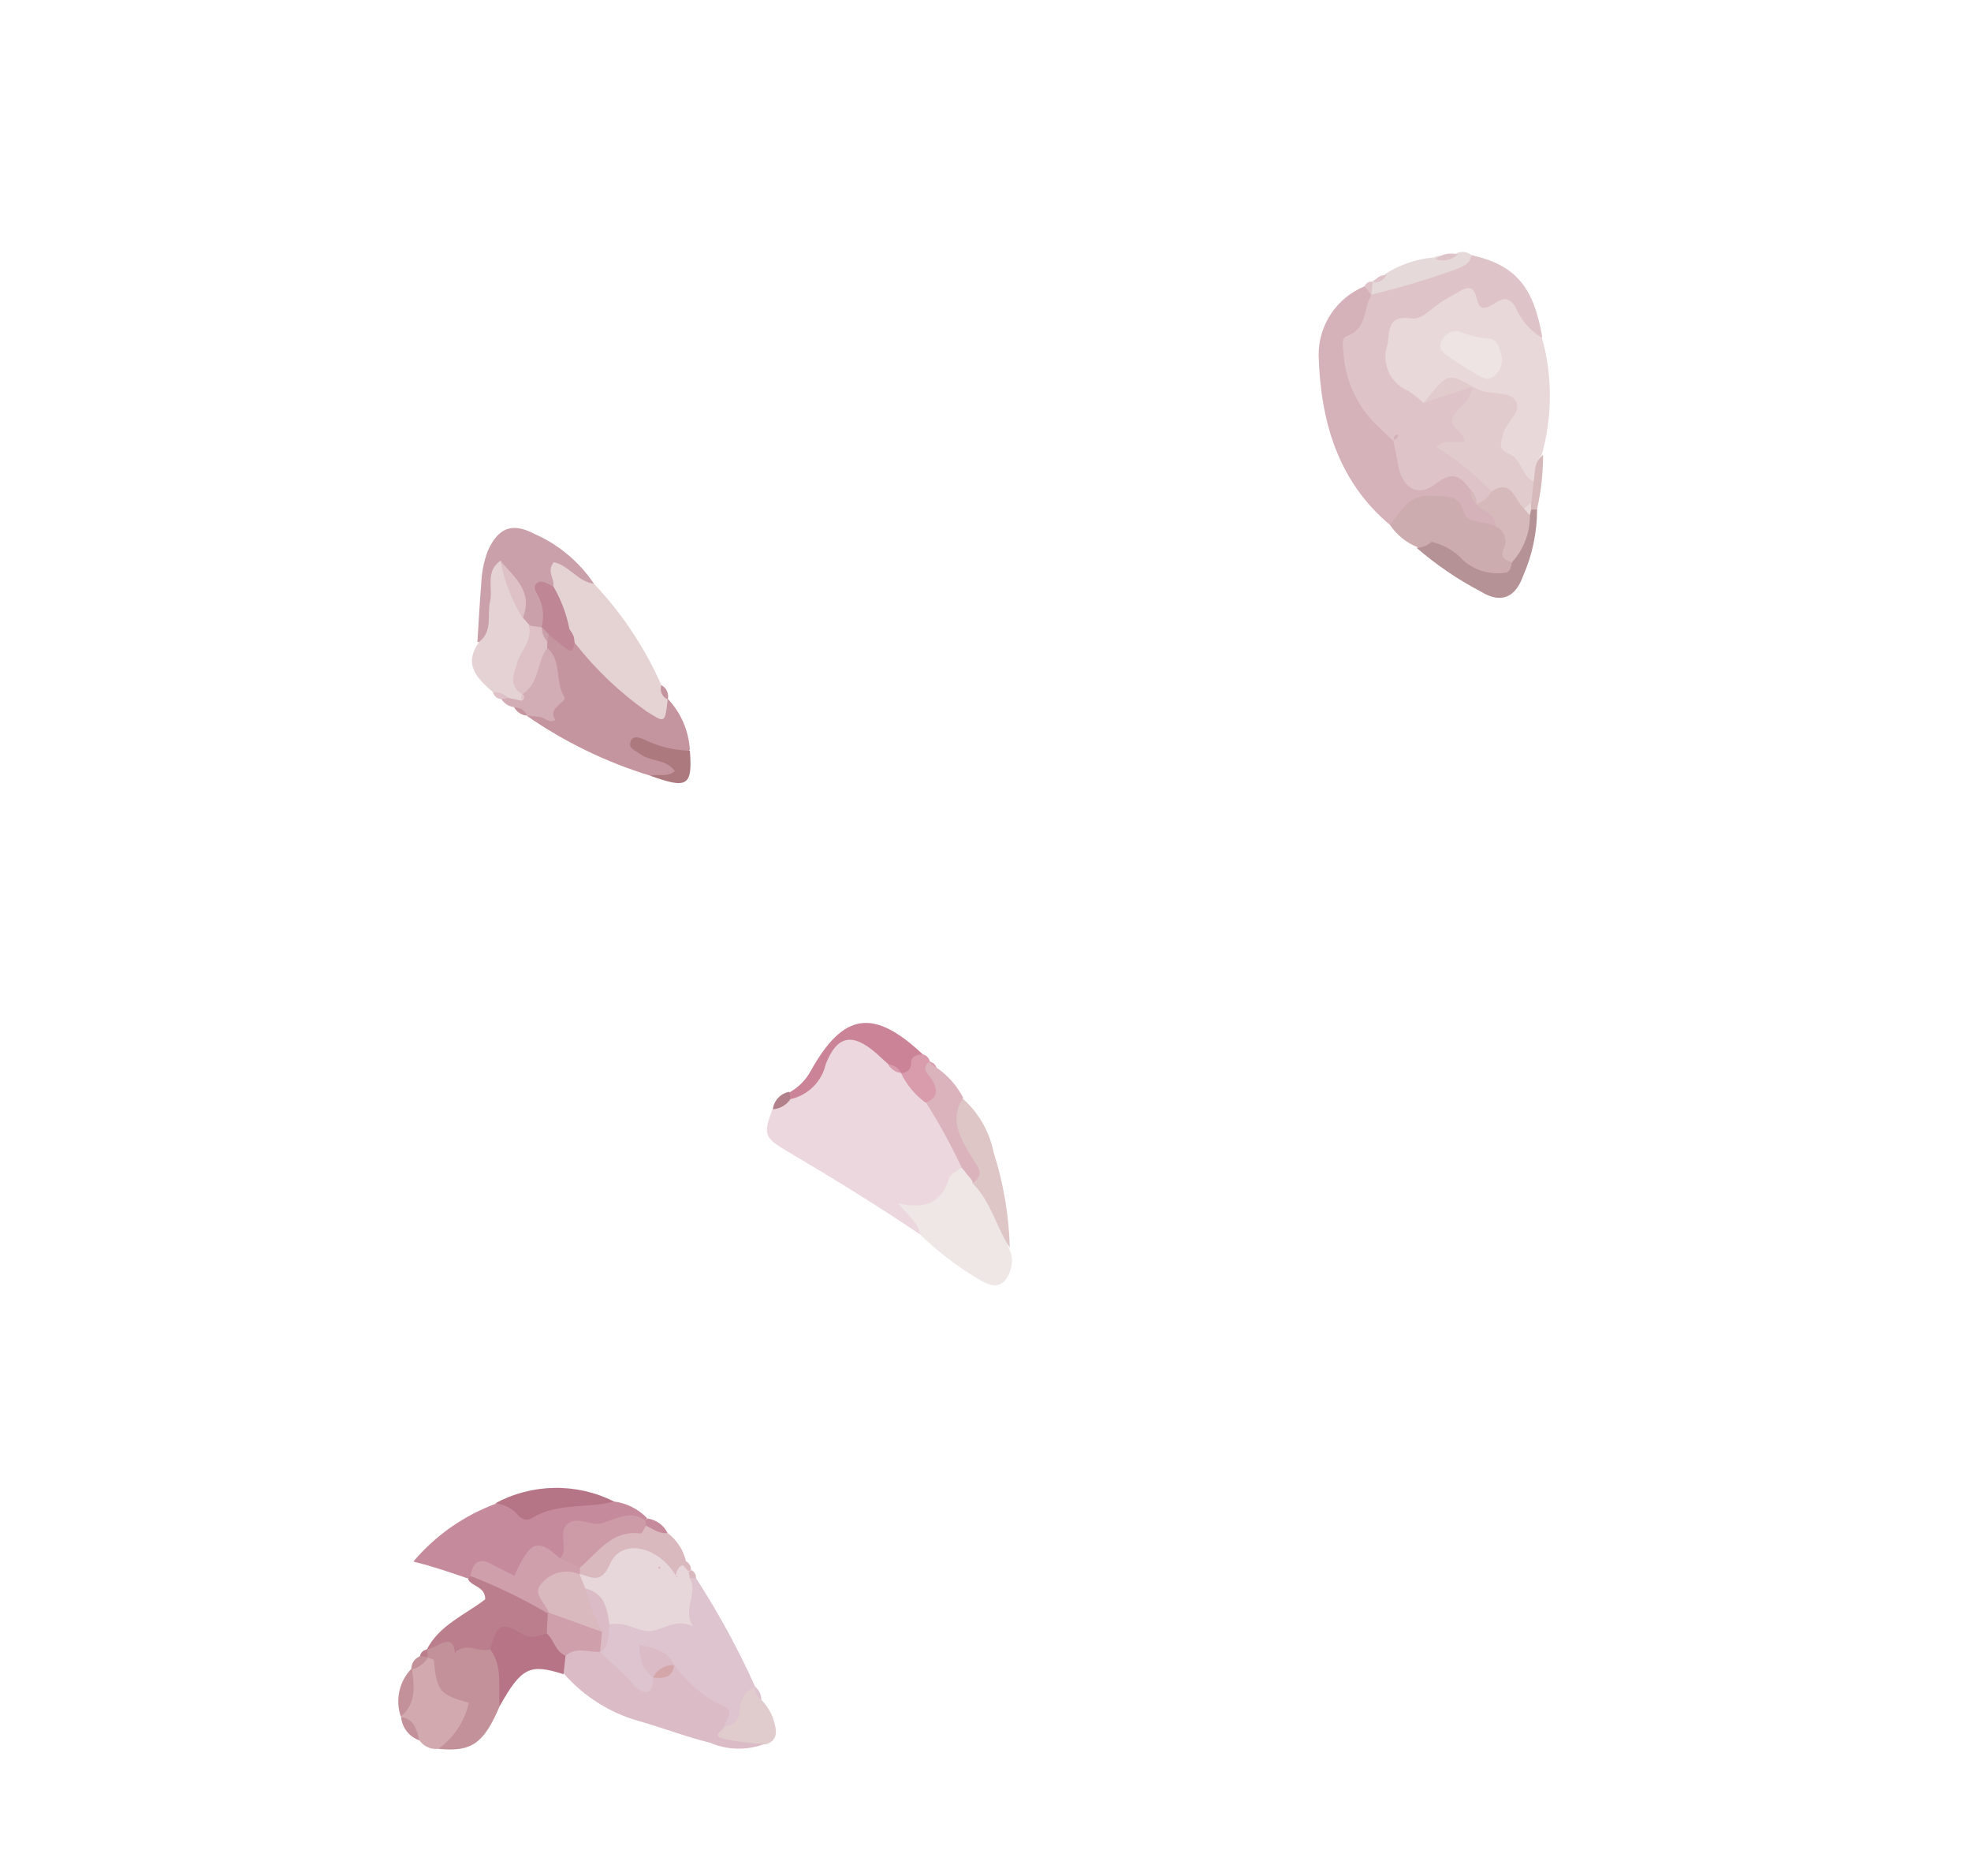 <svg width="311" height="296" viewBox="0 0 311 296" fill="none" xmlns="http://www.w3.org/2000/svg">
<g filter="url(#filter0_d_114_1843)">
<path d="M145.202 190.75C138.369 186.141 131.382 181.842 124.273 177.65C120.415 175.379 120.456 174.876 121.924 170.895C123.031 170.255 123.581 168.905 124.908 168.582C125.901 168.225 126.801 167.651 127.544 166.903C128.288 166.155 128.855 165.251 129.205 164.257C132.301 157.788 134.753 157.367 140.381 161.935C141.029 162.673 141.725 163.367 142.466 164.012C142.853 164.317 143.217 164.648 143.557 165.005C144.791 166.504 146.082 167.972 147.356 169.411C150.145 172.447 151.859 176.315 152.235 180.421C150.656 183.25 150.095 186.818 145.927 187.529C144.159 187.664 146.67 189.902 145.202 190.75Z" fill="#EBD7DD"/>
<path d="M232.195 36.253C239.06 37.783 241.984 41.183 243.347 49.172C241.657 50.147 240.732 48.801 239.662 47.907C237.07 46.047 233.94 45.083 230.747 45.163C227.555 45.243 224.474 46.361 221.973 48.349C219.587 50.611 220.897 54.095 225.087 56.875C227.513 57.944 229.713 55.679 232.126 56.277C232.569 56.517 232.92 56.899 233.121 57.361C232.019 60.505 233.37 64.186 230.82 67.06C230.042 67.951 231.346 67.972 231.891 68.211C232.941 68.693 233.862 69.418 234.578 70.324C235.295 71.231 235.785 72.295 236.01 73.428C235.986 73.946 235.816 74.447 235.52 74.873C235.223 75.298 234.812 75.631 234.334 75.834C233.846 75.976 233.327 75.968 232.844 75.81C232.028 75.267 231.271 74.641 230.584 73.943C229.606 73.144 228.633 73.632 227.614 73.851C221.022 75.224 219.094 73.866 218.957 66.977C219.619 66.079 219.269 65.728 218.222 65.705C208.568 58.448 207.904 50.498 216.231 41.856C221.128 38.955 226.939 38.403 232.195 36.253Z" fill="#DEC4C8"/>
<path d="M224.618 59.58C223.853 58.833 223.012 58.169 222.108 57.599C220.784 57.039 219.719 56.004 219.121 54.698C218.524 53.391 218.439 51.907 218.881 50.539C219.344 48.208 218.775 45.623 222.865 46.248C224.341 46.502 226.133 44.362 227.822 43.386C228.764 42.843 229.677 42.315 230.591 41.788C233.733 40.195 232.332 44.802 234.25 44.543C236.167 44.283 237.276 41.726 239.094 44.364C239.924 46.425 241.405 48.159 243.311 49.303C244.987 55.343 244.971 61.73 243.264 67.766C242.031 68.957 242.867 70.724 242.091 72.13C238.003 72.02 234.966 68.87 235.636 65.938C236.809 61.574 234.629 59.588 232.304 57.096C228.882 54.942 227.023 58.117 224.618 59.58Z" fill="#E9D8D9"/>
<path d="M219.847 65.578C220.106 66.793 220.392 67.992 220.579 69.212C221.14 72.87 223.66 74.549 226.439 72.391C229.218 70.234 230.399 71.064 232.049 73.282C232.674 73.917 232.333 74.925 232.942 75.532C234.526 76.166 237.082 75.796 236.388 78.815C236.074 79.208 235.679 79.529 235.232 79.758C234.784 79.987 234.292 80.119 233.79 80.144C233.288 80.169 232.786 80.087 232.318 79.903C231.85 79.72 231.427 79.439 231.076 79.079C227.485 75.29 224.288 75.956 220.803 79.001C220.36 79.256 219.797 79.176 219.331 78.818C211.026 71.851 208.385 62.352 208.064 52.139C208.03 49.795 208.703 47.494 209.997 45.537C211.291 43.58 213.145 42.057 215.317 41.168C215.724 41.298 216.074 41.565 216.307 41.923L216.4 42.533C215.037 44.648 215.803 47.893 212.504 49.023C211.578 49.336 211.919 50.503 211.958 51.403C212.168 55.603 213.879 59.587 216.779 62.63L219.847 65.578Z" fill="#D5B1B9"/>
<path d="M102.647 118.385C95.681 116.257 89.089 113.06 83.108 108.908C88.534 106.475 85.981 102.308 85.371 98.567C85.335 98.062 85.392 97.554 85.54 97.069C85.721 96.6 86.01 96.18 86.384 95.844C88.485 94.815 89.393 97.794 91.393 97.229C94.429 98.204 95.903 101.077 98.329 102.848C100.754 104.619 101.899 107.497 105.316 106.188C107.421 108.381 108.673 111.253 108.848 114.289C106.943 115.978 104.961 114.911 103.136 114.563C104.823 115.248 108.038 115.125 107.276 117.961C106.773 120.096 104.318 118.785 102.647 118.385Z" fill="#C5959F"/>
<path d="M109.816 244.954C113.36 250.42 116.482 256.149 119.155 262.09C118.158 264.583 119.196 268.555 114.883 268.759C111.294 266.249 108.121 263.192 105.479 259.698C104.891 259.19 104.307 258.052 103.557 258.67C102.806 259.288 104.097 260.054 104.187 260.85C103.938 265.087 101.27 264.046 99.14 262.916C97.957 262.333 96.904 261.519 96.043 260.522C95.181 259.524 94.53 258.364 94.126 257.109C94.079 255.46 94.493 253.829 95.321 252.4C95.868 251.688 96.611 251.152 97.46 250.859C98.308 250.565 99.224 250.528 100.093 250.752C105.263 251.97 107.573 249.383 108.558 244.758C108.653 244.688 108.762 244.637 108.877 244.609C108.992 244.58 109.111 244.575 109.228 244.593C109.345 244.612 109.457 244.653 109.558 244.715C109.659 244.777 109.746 244.858 109.816 244.954Z" fill="#DEC4CF"/>
<path d="M96.895 232.872C98.884 233.127 100.723 234.056 102.107 235.504C101.953 235.696 101.787 235.878 101.61 236.049C100.247 236.866 98.691 237.306 97.103 237.324C95.395 237.419 93.733 237.914 92.252 238.77C90.77 239.625 89.51 240.817 88.574 242.248C86.393 242.18 84.014 241.193 82.901 244.381C82.296 246.02 80.714 245.901 79.233 245.318C77.752 244.735 76.337 243.819 74.695 244.878L73.99 245.063C71.184 244.103 68.361 243.115 65.222 242.346C68.734 238.192 73.27 235.027 78.381 233.163C84.428 233.212 90.507 231.656 96.895 232.872Z" fill="#C58A9B"/>
<path d="M106.483 258.75C108.415 261.49 111.028 263.679 114.064 265.103C115.962 265.703 114.77 267.092 114.318 268.164C115.723 270.598 119.653 267.812 120.819 271.047C117.973 272.173 114.796 272.124 111.989 270.91C108.168 269.982 104.487 268.531 100.7 267.472C96.214 266.187 92.189 263.651 89.095 260.161C88.697 259.7 88.439 259.134 88.353 258.531C88.266 257.928 88.354 257.312 88.606 256.757C88.894 256.288 89.28 255.887 89.738 255.581C90.196 255.275 90.714 255.073 91.258 254.987C91.801 254.901 92.357 254.933 92.886 255.083C93.416 255.232 93.906 255.495 94.324 255.852L94.787 256.654C96.384 258.461 98.395 259.77 99.929 261.723C100.75 262.761 103.13 264.263 103.017 260.678L103.368 260.07C104.056 259.45 104.905 259.036 105.817 258.877L106.483 258.75Z" fill="#DABBC6"/>
<path d="M105.352 106.315C104.927 110.247 104.898 110.006 102.029 108.233C97.793 105.238 94.014 101.645 90.811 97.565C90.441 97.294 90.1 96.983 89.797 96.639C89.234 96.217 88.755 95.692 88.387 95.093C87.435 92.804 86.763 90.426 85.827 88.165C85.575 86.577 85.117 84.888 86.861 83.88C88.606 82.873 89.287 84.692 90.341 85.558C91.539 86.292 92.668 87.134 93.713 88.073C98.135 92.762 101.73 98.167 104.344 104.058C104.759 104.777 104.406 105.828 105.352 106.315Z" fill="#E5D2D3"/>
<path d="M145.202 190.75C144.921 188.921 143.371 187.898 141.73 185.823C146.262 186.893 148.643 185.518 149.743 181.86C149.947 181.189 150.996 180.768 151.664 180.198L152.326 180.258C152.747 180.421 153.145 180.637 153.51 180.902L154.051 181.327C154.412 181.621 154.747 181.945 155.054 182.296L155.389 182.877C158.12 185.688 157.81 189.628 159.194 192.921C159.693 193.869 159.815 194.971 159.535 196.006C158.808 198.712 157.265 199.492 154.785 198.011C151.299 196 148.08 193.561 145.202 190.75Z" fill="#EFE6E6"/>
<path d="M219.331 78.818C221.004 76.599 222.393 73.953 225.804 74.233C227.791 74.413 230.008 73.649 230.968 76.782C231.499 78.725 234.339 78.08 235.956 79.027C240.235 79.211 238.271 83.037 239.437 85.055C238.354 88.999 235.524 88.126 233.18 87.008C230.945 85.891 228.879 84.465 227.042 82.772C226.851 82.441 226.94 82.02 226.499 81.832C226.345 82.116 226.142 82.371 225.9 82.584C225.542 82.786 225.129 82.869 224.721 82.819C224.313 82.769 223.932 82.589 223.635 82.306C221.881 81.603 220.382 80.387 219.331 78.818Z" fill="#CDACB0"/>
<path d="M78.838 265.162C76.339 271.066 74.385 272.415 69.17 271.887C69.12 270.808 69.407 269.741 69.991 268.832C71.383 266.959 71.754 265.491 69.117 264.248C68.129 263.777 67.352 262.958 66.932 261.948C66.513 260.938 66.481 259.809 66.843 258.776L67.037 257.448C67.098 257.004 67.237 256.574 67.448 256.178C69.103 255.591 70.162 251.477 72.539 255.34C72.492 255.819 72.305 256.273 72.001 256.646C72.223 256.518 72.245 256.174 72.451 256.018C74.166 252.594 76.206 255.104 78.162 255.486C81.992 258.474 79.487 261.874 78.838 265.162Z" fill="#C3919A"/>
<path d="M93.712 88.073C91.146 87.785 89.772 85.15 87.368 84.694C86.196 86.182 87.536 87.288 87.303 88.419C86.244 90.358 87.819 92.766 86.224 94.609C85.968 94.897 85.65 95.123 85.295 95.271C84.939 95.419 84.555 95.484 84.17 95.463C83.661 95.391 83.175 95.205 82.749 94.919C82.356 94.577 82.031 94.165 81.788 93.704L81.405 93.04C81.453 92.142 81.282 91.246 80.906 90.428C80.531 89.611 79.963 88.897 79.25 88.348C78.464 90.056 79.351 91.977 78.572 93.57C77.793 95.162 78.12 97.518 75.328 97.287C75.518 94.227 75.681 91.183 75.931 88.163C75.984 86.371 76.334 84.599 76.965 82.92C78.569 79.303 80.762 78.368 84.25 80.189C88.093 81.861 91.376 84.597 93.712 88.073Z" fill="#CAA0AA"/>
<path d="M75.653 97.21C77.815 95.519 76.825 92.846 77.325 90.898C77.825 88.95 76.494 86.068 79.017 84.427C80.198 87.432 82.682 89.944 82.533 93.459L83.548 94.642C85.266 95.826 84.697 97.334 84.068 98.803C83.167 100.712 82.831 102.838 83.1 104.93L83.044 105.663C82.941 106.152 82.674 106.592 82.287 106.911C81.587 107.104 80.841 107.054 80.174 106.767C79.502 106.09 78.695 105.563 77.805 105.222C75.31 103.012 72.99 100.848 75.653 97.21Z" fill="#E5D2D4"/>
<path d="M71.796 256.802C71.656 255.408 71.2 254.491 69.558 255.292C68.838 255.707 68.05 255.941 67.298 256.302C69.297 252.345 73.398 250.752 76.56 248.299C76.568 246.267 74.555 246.36 73.868 245.171C73.939 245.003 74.037 244.848 74.156 244.71C76.568 244.637 78.968 245.085 81.191 246.022C83.413 246.959 85.408 248.363 87.038 250.14C87.306 250.625 87.467 251.161 87.512 251.714C87.558 252.266 87.485 252.821 87.3 253.344C86.892 254.234 86.163 254.937 85.26 255.316C84.356 255.694 83.344 255.719 82.424 255.385C80.69 255.109 78.912 255.387 77.344 256.18C75.578 256.83 73.545 254.907 71.863 256.726L71.796 256.802Z" fill="#BB7E8D"/>
<path d="M67.513 257.505C67.85 257.642 68.429 257.75 68.454 257.92C68.928 262.771 69.379 263.359 73.979 264.612C73.326 267.545 71.613 270.135 69.17 271.887C68.597 271.954 68.018 271.865 67.492 271.63C66.966 271.395 66.514 271.022 66.183 270.551C65.045 269.475 64.587 267.785 63.287 266.877C63.613 264.268 64.179 261.695 64.978 259.19C65.836 258.694 66.332 257.634 67.513 257.505Z" fill="#D1A9AF"/>
<path d="M77.344 256.18C78.439 252.192 79.032 251.813 82.266 253.706C83.796 254.63 84.94 254.117 86.275 253.678C89.049 253.367 88.657 255.695 89.234 257.205L88.92 260.115C83.577 258.406 82.283 259.043 78.838 265.162C78.556 262.116 79.396 258.903 77.344 256.18Z" fill="#B77486"/>
<path d="M159.333 192.841C157.175 189.552 156.363 185.523 153.457 182.665C153.079 179.196 149.977 176.637 149.705 173.033C149.567 171.195 148.552 169.053 151.843 169.254C154.39 171.491 156.129 174.503 156.793 177.826C158.341 182.686 159.196 187.741 159.333 192.841Z" fill="#DEC6C6"/>
<path d="M140.198 163.921L138.245 162.136C134.485 158.886 132.077 159.318 130.286 163.891C129.977 165.243 129.288 166.479 128.301 167.454C127.314 168.429 126.069 169.102 124.713 169.395C124.383 169.143 124.378 168.814 124.298 168.676C124.218 168.538 124.519 168.291 124.634 168.298C126.015 167.512 127.152 166.358 127.915 164.965C133.077 155.68 137.864 155.018 145.664 162.387C145.027 163.971 145.574 166.901 142.23 165.329C141.695 164.531 140.507 164.775 140.198 163.921Z" fill="#CA8397"/>
<path d="M225.891 81.483C227.836 81.922 229.595 82.956 230.922 84.441C231.805 85.208 232.842 85.776 233.963 86.108C235.085 86.44 236.265 86.528 237.424 86.365C238.225 86.345 238.432 85.489 238.56 84.751C238.292 82.177 239.493 79.972 240.106 77.516C240.362 77.068 240.691 76.666 241.08 76.327C241.306 76.204 241.562 76.147 241.818 76.161C242.075 76.176 242.322 76.263 242.532 76.411C242.53 79.993 241.785 83.537 240.344 86.818C239.093 90.343 236.785 91.269 233.617 89.3C229.994 87.402 226.603 85.091 223.512 82.414C224.401 82.394 225.255 82.058 225.919 81.467L225.891 81.483Z" fill="#B59296"/>
<path d="M105.34 237.841C106.8 238.936 107.826 240.51 108.239 242.287L108.107 242.954C107.976 243.682 107.575 244.335 106.984 244.782C106.743 244.88 106.484 244.93 106.224 244.929C105.963 244.928 105.706 244.875 105.465 244.774C104.968 244.134 104.327 243.62 103.595 243.271C102.862 242.923 102.058 242.751 101.247 242.768C100.436 242.785 99.639 242.991 98.922 243.37C98.204 243.749 97.584 244.29 97.112 244.951C96.782 245.447 96.329 245.85 95.796 246.12C95.264 246.39 94.671 246.518 94.075 246.49C93.479 246.463 92.901 246.282 92.396 245.964C91.892 245.647 91.478 245.204 91.196 244.679C90.956 244.238 90.824 243.746 90.81 243.243C92.684 237.921 97.228 236.773 102.086 236.106C103.348 236.373 104.196 237.395 105.34 237.841Z" fill="#D9B8BE"/>
<path d="M151.982 169.174C149.7 172.704 151.611 175.693 153.358 178.593C154.173 180.003 155.481 181.054 153.596 182.585C153.349 182.155 153.046 181.76 152.695 181.409C152.404 180.995 152.088 180.599 151.751 180.221C150.103 176.685 148.225 173.262 146.129 169.972C146.555 168.472 145.314 167.346 145.15 166.039C144.987 164.732 144.163 162.922 146.802 163.463C147.062 163.961 147.484 164.354 147.999 164.578C149.666 165.781 151.029 167.354 151.982 169.174Z" fill="#DBB3BC"/>
<path d="M96.895 232.872C92.61 234.018 87.924 233 83.905 235.504C83.047 236 82.149 235.597 81.543 234.803C80.651 233.847 79.43 233.261 78.124 233.164C80.999 231.609 84.208 230.77 87.476 230.719C90.745 230.668 93.976 231.406 96.895 232.872Z" fill="#B67586"/>
<path d="M80.191 106.093L82.294 106.538C82.599 106.362 82.713 106.112 82.656 105.887C82.6 105.661 82.449 105.527 82.433 105.5C83.068 102.699 82.472 99.172 86.353 98.221C88.708 100.254 87.528 103.517 89.032 105.93C89.558 106.842 86.262 107.529 87.63 109.578C86.661 110.137 86.051 109.273 85.254 109.107L83.163 108.875C82.7 108.073 81.623 108.253 81.108 107.555C80.695 107.505 80.299 107.361 79.95 107.134C79.601 106.907 79.309 106.603 79.097 106.245C79.151 106.154 79.225 106.075 79.313 106.016C79.402 105.957 79.502 105.919 79.607 105.904C79.713 105.89 79.82 105.899 79.921 105.932C80.022 105.965 80.114 106.02 80.191 106.093Z" fill="#D3ADB5"/>
<path d="M120.883 271.158C118.639 271.048 116.406 270.772 114.203 270.332C112.108 269.772 114.15 268.961 114.382 268.275C114.689 268.275 114.994 268.214 115.279 268.096C115.563 267.979 115.821 267.806 116.039 267.588C116.256 267.37 116.428 267.111 116.545 266.826C116.662 266.542 116.721 266.237 116.72 265.929C116.687 265.118 116.903 264.316 117.338 263.63C117.773 262.944 118.407 262.407 119.155 262.09C119.847 262.649 119.522 263.685 120.214 264.244C121.277 265.348 122.001 266.735 122.299 268.239C122.642 269.663 122.344 270.683 120.883 271.158Z" fill="#E0CBCD"/>
<path d="M232.195 36.253C231.88 37.688 230.799 38.054 229.595 38.528C225.262 40.085 220.846 41.404 216.368 42.478C216.231 42.333 216.126 42.161 216.061 41.972C215.995 41.784 215.971 41.584 215.989 41.385C216.007 41.186 216.067 40.993 216.165 40.82C216.263 40.646 216.397 40.495 216.559 40.377C217.107 39.728 218.171 40.036 218.608 39.194C220.918 37.729 223.548 36.843 226.274 36.611C227.381 35.972 228.753 36.876 229.843 35.952C230.224 35.773 230.647 35.706 231.064 35.759C231.48 35.812 231.873 35.984 232.195 36.253Z" fill="#E5D9D9"/>
<path d="M102.647 118.385C103.827 117.999 105.158 118.705 106.47 117.652C105.123 115.702 102.603 116.198 100.937 114.911C100.261 114.379 99.157 114.131 99.478 113.024C99.799 111.917 100.943 112.363 101.677 112.677C103.916 113.77 106.364 114.368 108.856 114.431C109.286 119.972 108.487 120.507 102.647 118.385Z" fill="#AC797F"/>
<path d="M146.714 163.44C145.181 164.62 146.488 165.414 147.074 166.366C148.016 167.997 147.989 169.23 146.042 169.949C144.379 168.731 143.044 167.12 142.154 165.262C142.369 165.286 142.586 165.262 142.79 165.191C142.994 165.121 143.18 165.005 143.333 164.852C143.486 164.7 143.603 164.515 143.675 164.312C143.748 164.108 143.773 163.891 143.75 163.677C143.797 162.543 144.704 162.388 145.588 162.32C145.862 162.383 146.113 162.521 146.312 162.719C146.511 162.917 146.65 163.167 146.714 163.44Z" fill="#D89CAD"/>
<path d="M64.978 259.19C65.385 261.941 65.748 264.681 63.239 266.794C62.793 265.491 62.719 264.089 63.027 262.746C63.334 261.403 64.009 260.171 64.978 259.19Z" fill="#C3919A"/>
<path d="M242.516 76.383L241.6 76.396C241.172 76.007 240.876 75.495 240.754 74.93C240.646 74.369 240.707 73.788 240.927 73.261C241.148 72.733 241.52 72.282 241.995 71.964C242.251 70.489 241.995 68.83 243.478 67.753C243.488 70.657 243.165 73.552 242.516 76.383Z" fill="#D6BABB"/>
<path d="M63.287 266.877C65.425 267.191 65.729 268.932 66.183 270.551C65.397 270.282 64.706 269.793 64.192 269.141C63.678 268.489 63.364 267.703 63.287 266.877Z" fill="#C3919A"/>
<path d="M105.34 237.841C104.004 238.022 103.038 237.179 101.934 236.673C101.552 236.525 101.413 236.347 101.598 236.093C101.784 235.838 101.791 235.723 101.906 235.731L102.211 235.555C102.877 235.658 103.51 235.919 104.054 236.317C104.599 236.715 105.039 237.237 105.34 237.841Z" fill="#C58A9B"/>
<path d="M124.558 168.231L124.713 169.395C124.405 169.856 123.995 170.24 123.515 170.517C123.035 170.794 122.497 170.957 121.944 170.994C122.027 170.314 122.325 169.679 122.796 169.182C123.266 168.685 123.884 168.351 124.558 168.231Z" fill="#B2808A"/>
<path d="M67.513 257.505C67.229 257.98 66.852 258.391 66.403 258.714C65.954 259.036 65.443 259.263 64.903 259.38C64.882 258.947 64.993 258.517 65.222 258.148C65.45 257.779 65.786 257.488 66.184 257.314C66.269 257.237 66.37 257.181 66.48 257.147C66.59 257.113 66.705 257.103 66.819 257.118C66.932 257.133 67.041 257.172 67.138 257.233C67.236 257.293 67.319 257.374 67.382 257.47L67.513 257.505Z" fill="#C3919A"/>
<path d="M230.026 36.141C229.566 36.579 228.993 36.881 228.371 37.012C227.748 37.144 227.102 37.099 226.505 36.884C226.988 36.484 227.561 36.208 228.174 36.078C228.788 35.949 229.423 35.97 230.026 36.141Z" fill="#DEC4C8"/>
<path d="M81.124 107.582C81.561 107.567 81.992 107.685 82.359 107.921C82.727 108.157 83.013 108.5 83.179 108.903C82.754 108.869 82.344 108.731 81.986 108.501C81.627 108.27 81.331 107.955 81.124 107.582Z" fill="#C5959F"/>
<path d="M80.191 106.093L79.113 106.273C78.808 106.273 78.512 106.169 78.274 105.978C78.036 105.786 77.87 105.52 77.805 105.222C78.242 105.184 78.683 105.242 79.095 105.393C79.507 105.544 79.881 105.783 80.191 106.093Z" fill="#DDC1C6"/>
<path d="M120.127 264.22C119.787 263.976 119.513 263.651 119.328 263.276C119.144 262.9 119.054 262.485 119.068 262.066C119.414 262.305 119.693 262.628 119.878 263.005C120.064 263.382 120.149 263.801 120.127 264.22Z" fill="#DEC4CF"/>
<path d="M105.368 106.343C104.941 106.169 104.598 105.837 104.411 105.417C104.223 104.996 104.205 104.519 104.36 104.085C104.756 104.296 105.07 104.632 105.252 105.041C105.435 105.45 105.475 105.908 105.368 106.343Z" fill="#C5959F"/>
<path d="M218.791 39.383C218.603 39.759 218.309 40.072 217.944 40.283C217.58 40.493 217.161 40.592 216.742 40.566C216.926 40.187 217.22 39.872 217.585 39.661C217.95 39.45 218.37 39.353 218.791 39.383Z" fill="#DEC4C8"/>
<path d="M216.591 40.432L216.4 42.533L215.317 41.168C215.41 40.916 215.588 40.705 215.821 40.57C216.054 40.436 216.326 40.387 216.591 40.432Z" fill="#DEC4C8"/>
<path d="M67.465 257.422L66.267 257.266C66.316 256.979 66.462 256.718 66.679 256.526C66.897 256.333 67.174 256.22 67.464 256.206L67.465 257.422Z" fill="#BB7E8D"/>
<path d="M147.785 164.591L146.588 163.476C146.885 163.498 147.165 163.621 147.383 163.824C147.6 164.026 147.742 164.297 147.785 164.591Z" fill="#D89CAD"/>
<path d="M109.816 244.954L108.812 244.943C108.675 244.823 108.58 244.662 108.544 244.483C108.507 244.304 108.53 244.118 108.61 243.954L109.081 243.682C109.317 243.796 109.513 243.978 109.644 244.205C109.775 244.432 109.835 244.693 109.816 244.954Z" fill="#D9B8BE"/>
<path d="M108.239 242.287C108.489 242.419 108.697 242.619 108.838 242.864C108.979 243.108 109.048 243.388 109.037 243.67C108.88 243.78 108.713 243.876 108.539 243.958C108.299 243.901 108.086 243.765 107.934 243.572C107.782 243.378 107.7 243.139 107.702 242.892C107.869 242.681 108.049 242.479 108.239 242.287Z" fill="#D9B8BE"/>
<path d="M140.198 163.921C140.614 163.952 141.013 164.093 141.357 164.328C141.7 164.564 141.975 164.886 142.154 165.262C141.742 165.218 141.347 165.073 141.006 164.839C140.664 164.605 140.387 164.289 140.198 163.921Z" fill="#D89CAD"/>
<path d="M241.995 71.964L241.62 75.278C241.166 75.835 240.879 76.554 240.035 76.562C237.988 76.343 237.131 74.219 235.345 73.555C232.783 70.832 229.858 68.477 226.651 66.554C227.918 65.233 229.42 65.914 231.068 65.7C231.149 64.178 229.074 63.717 229.136 62.354C229.198 60.991 230.868 60.174 231.601 59.013C231.925 58.376 232.197 57.713 232.414 57.032C232.887 57.284 233.373 57.508 233.872 57.702C235.63 58.125 238.123 57.903 238.992 59.024C240.43 60.811 237.787 62.374 237.279 64.179C236.77 65.984 236.29 66.815 238.216 67.657C240.142 68.499 240.053 71.094 241.995 71.964Z" fill="#E1CBCC"/>
<path d="M235.289 73.587C238.619 71.296 239.018 75.121 240.501 76.219C240.929 76.443 241.254 76.823 241.409 77.28C241.433 80.023 240.419 82.676 238.571 84.707C237.436 84.404 236.673 83.849 237.294 82.495C237.445 82.181 237.529 81.839 237.543 81.491C237.557 81.144 237.5 80.796 237.374 80.472C237.249 80.147 237.059 79.851 236.815 79.603C236.571 79.355 236.279 79.159 235.956 79.027C236.131 76.899 233.807 76.839 233.025 75.484C233.996 75.166 234.807 74.487 235.289 73.587Z" fill="#D6BABB"/>
<path d="M224.618 59.58C228.457 54.782 228.457 54.782 232.442 57.016C229.845 57.889 227.167 58.624 224.618 59.58Z" fill="#E1CBCC"/>
<path d="M219.847 65.578C219.929 65.273 219.964 64.884 220.137 64.673C220.311 64.463 220.688 64.54 220.539 64.921C220.39 65.302 220.013 65.225 219.847 65.578Z" fill="#D5B1B9"/>
<path d="M232.969 75.516C232.654 75.237 232.41 74.888 232.254 74.498C232.099 74.107 232.038 73.685 232.077 73.266C232.394 73.543 232.64 73.892 232.795 74.283C232.95 74.674 233.01 75.097 232.969 75.516Z" fill="#D6BABB"/>
<path d="M230.101 48.228C231.497 48.812 232.965 49.204 234.466 49.395C236.254 49.358 236.449 50.463 236.811 51.729C237.025 52.327 237.055 52.976 236.898 53.592C236.74 54.209 236.403 54.764 235.928 55.188C234.684 56.422 233.589 55.358 232.552 54.777C231.515 54.196 230.1 53.28 228.908 52.494C227.715 51.707 226.698 50.968 227.588 49.568C227.827 49.122 228.194 48.756 228.641 48.517C229.088 48.279 229.596 48.178 230.101 48.228Z" fill="#EFE4E4"/>
<path d="M85.445 94.985C85.922 93.246 85.698 91.389 84.822 89.814C84.471 89.206 84.008 88.404 84.839 87.924C85.669 87.444 86.517 88.209 87.323 88.518C88.541 90.612 89.398 92.897 89.859 95.276C90.142 95.638 90.373 96.039 90.545 96.465L90.696 97.558C90.413 98.09 90.508 99.215 89.367 98.325L86.468 96.054C86.279 96.033 86.097 95.973 85.933 95.877C85.769 95.781 85.628 95.651 85.518 95.496L85.445 94.985Z" fill="#BF8695"/>
<path d="M86.326 98.237C84.669 100.484 85.142 103.861 82.405 105.516C80.116 104.109 81.108 102.246 81.644 100.424C82.18 98.603 84.089 96.985 83.422 94.678L85.473 94.969C86.153 95.572 85.812 96.58 86.365 97.219L86.326 98.237Z" fill="#DDC1C6"/>
<path d="M86.393 97.203C86.096 96.911 85.863 96.56 85.71 96.172C85.556 95.785 85.485 95.37 85.5 94.953L86.583 96.061L86.393 97.203Z" fill="#CAA0AA"/>
<path d="M107.746 242.904L108.666 243.922L108.812 244.943C110.233 247.404 107.586 249.854 109.337 252.567C106.581 251.246 104.701 253.106 102.707 253.298C100.714 253.49 98.57 251.631 96.102 252.282C93.913 251.112 93.549 248.372 91.578 247.003C91.178 246.385 90.989 245.653 91.038 244.918L91.401 244.266C93.322 244.78 94.825 245.977 96.263 242.713C98.012 238.643 103.797 239.838 106.61 244.518C106.791 243.935 106.919 243.198 107.746 242.904Z" fill="#E7D7DB"/>
<path d="M103.001 260.65C101.218 258.84 101.218 258.84 100.848 255.514C103.209 255.958 105.352 256.343 106.427 258.782C105.527 259.781 104.112 259.824 103.105 260.701L103.001 260.65Z" fill="#DABBC6"/>
<path d="M92.369 246.583C95.465 247.34 95.815 249.866 96.166 252.392C95.969 253.907 96.182 255.554 94.882 256.563C94.132 255.785 93.584 254.835 93.285 253.797C92.507 251.555 90.453 249.275 92.369 246.583Z" fill="#DABBC6"/>
<path d="M91.528 243.271L91.465 244.377C90.244 244.809 89.174 245.585 88.384 246.61C87.594 247.636 87.117 248.867 87.011 250.156C86.817 250.268 86.595 250.396 86.401 250.508C82.504 248.213 78.426 246.24 74.207 244.607C74.596 242.723 75.389 241.602 77.502 242.704C78.702 243.376 79.925 243.96 81.165 244.572C83.657 239.04 84.805 238.598 88.362 241.817C90.076 241.012 90.963 241.717 91.528 243.271Z" fill="#CF9FAC"/>
<path d="M91.528 243.271L88.394 241.873C89.815 240.241 87.922 237.794 89.531 236.423C91.139 235.052 93.235 236.828 95.021 236.277C97.287 235.596 99.394 234.194 101.795 235.795C101.891 236.078 101.938 236.375 101.933 236.674C101.658 237.091 101.308 237.956 101.106 237.926C96.528 237.287 94.393 240.88 91.528 243.271Z" fill="#CD9AA7"/>
<path d="M94.996 253.436L94.683 256.603C92.84 256.672 90.894 255.731 89.234 257.205C87.634 256.544 87.441 254.738 86.275 253.678L86.433 250.563L86.599 250.467C90.444 248.174 92.531 251.467 94.996 253.436Z" fill="#CF9FAC"/>
<path d="M103.057 260.618C103.356 260.003 103.832 259.492 104.424 259.15C105.017 258.808 105.698 258.651 106.38 258.7C106.058 260.765 104.643 260.808 103.057 260.618Z" fill="#D4A6A9"/>
<path d="M152.624 181.413L153.524 182.589L152.624 181.413Z" fill="#EBD7DD"/>
<path d="M151.664 180.198L152.608 181.386L151.664 180.198Z" fill="#EBD7DD"/>
<path d="M225.919 81.467L225.577 81.259L225.892 81.483L225.919 81.467Z" fill="#B59296"/>
<path d="M71.78 256.774L71.571 257.116L71.796 256.802L71.78 256.774Z" fill="#BB7E8D"/>
<path d="M82.466 93.534C80.779 90.75 79.59 87.695 78.95 84.503C81.208 87.071 84.194 89.365 82.466 93.534Z" fill="#DDC1C6"/>
<path d="M83.438 94.706L82.422 93.522L83.438 94.706Z" fill="#DDC1C6"/>
<path d="M82.353 105.361C82.445 105.619 82.523 105.882 82.586 106.149C82.586 106.149 82.337 106.293 82.198 106.373L82.353 105.361Z" fill="#DDC1C6"/>
<path d="M241.381 77.296L240.473 76.235L241.564 75.31L241.6 76.395L241.381 77.296Z" fill="#E9D8D9"/>
<path d="M94.996 253.436L86.567 250.412C86.149 248.92 84.079 247.572 85.262 246.041C85.947 245.096 86.933 244.414 88.058 244.106C89.184 243.799 90.38 243.884 91.448 244.349L92.353 246.555C92.941 248.951 93.829 251.263 94.996 253.436Z" fill="#D9B8BE"/>
<path d="M104.006 243.589L103.893 243.138L104.286 243.243L104.006 243.589Z" fill="#D9B8BE"/>
<path d="M106.647 244.645L106.961 244.869L106.785 244.565L106.647 244.645Z" fill="#D9B8BE"/>
</g>
<defs>
<filter id="filter0_d_114_1843" x="-28" y="-9.59" width="352.21" height="322.809" filterUnits="userSpaceOnUse" color-interpolation-filters="sRGB">
<feFlood flood-opacity="0" result="BackgroundImageFix"/>
<feColorMatrix in="SourceAlpha" type="matrix" values="0 0 0 0 0 0 0 0 0 0 0 0 0 0 0 0 0 0 127 0" result="hardAlpha"/>
<feOffset dy="4"/>
<feGaussianBlur stdDeviation="7"/>
<feComposite in2="hardAlpha" operator="out"/>
<feColorMatrix type="matrix" values="0 0 0 0 0 0 0 0 0 0 0 0 0 0 0 0 0 0 0.14 0"/>
<feBlend mode="normal" in2="BackgroundImageFix" result="effect1_dropShadow_114_1843"/>
<feBlend mode="normal" in="SourceGraphic" in2="effect1_dropShadow_114_1843" result="shape"/>
</filter>
</defs>
</svg>
